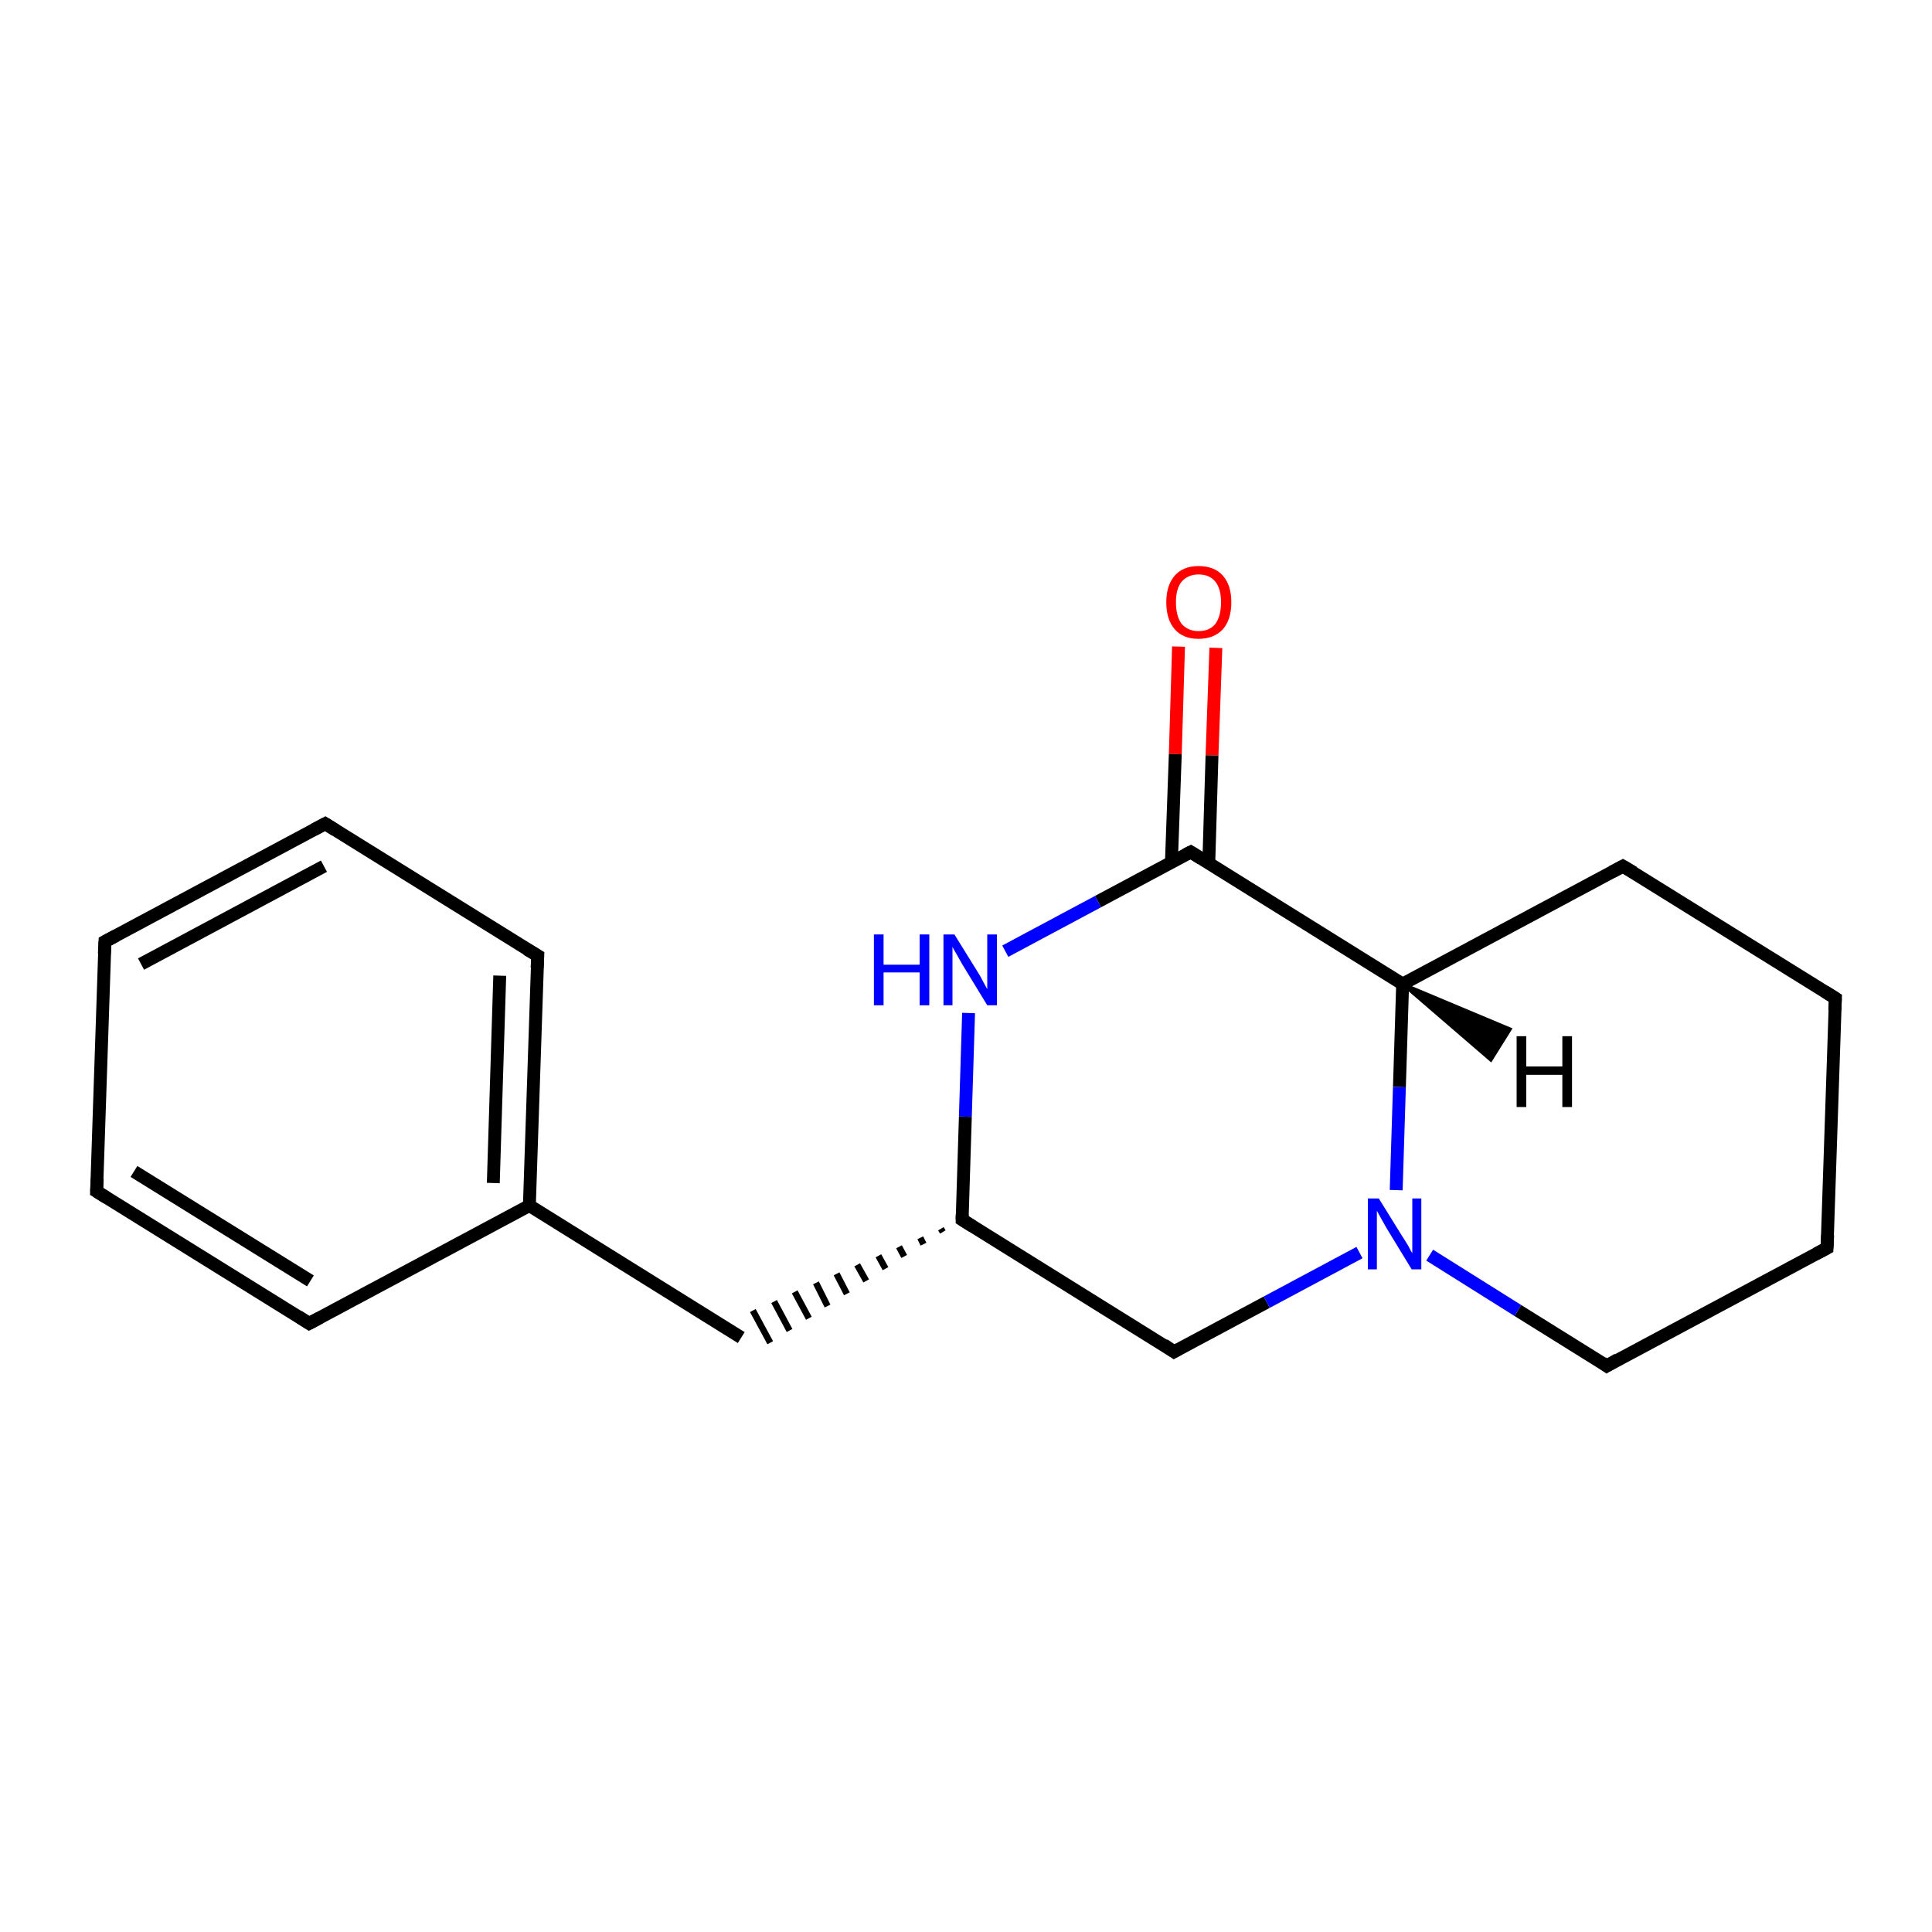 <?xml version='1.0' encoding='iso-8859-1'?>
<svg version='1.1' baseProfile='full'
              xmlns='http://www.w3.org/2000/svg'
                      xmlns:rdkit='http://www.rdkit.org/xml'
                      xmlns:xlink='http://www.w3.org/1999/xlink'
                  xml:space='preserve'
width='300px' height='300px' viewBox='0 0 300 300'>
<!-- END OF HEADER -->
<rect style='opacity:1.0;fill:#FFFFFF;stroke:none' width='300.0' height='300.0' x='0.0' y='0.0'> </rect>
<path class='bond-0 atom-0 atom-1' d='M 188.8,100.6 L 188.2,117.3' style='fill:none;fill-rule:evenodd;stroke:#FF0000;stroke-width:2.0px;stroke-linecap:butt;stroke-linejoin:miter;stroke-opacity:1' />
<path class='bond-0 atom-0 atom-1' d='M 188.2,117.3 L 187.7,134.0' style='fill:none;fill-rule:evenodd;stroke:#000000;stroke-width:2.0px;stroke-linecap:butt;stroke-linejoin:miter;stroke-opacity:1' />
<path class='bond-0 atom-0 atom-1' d='M 183.0,100.4 L 182.5,117.1' style='fill:none;fill-rule:evenodd;stroke:#FF0000;stroke-width:2.0px;stroke-linecap:butt;stroke-linejoin:miter;stroke-opacity:1' />
<path class='bond-0 atom-0 atom-1' d='M 182.5,117.1 L 181.9,133.8' style='fill:none;fill-rule:evenodd;stroke:#000000;stroke-width:2.0px;stroke-linecap:butt;stroke-linejoin:miter;stroke-opacity:1' />
<path class='bond-1 atom-1 atom-2' d='M 184.9,132.3 L 170.5,140.0' style='fill:none;fill-rule:evenodd;stroke:#000000;stroke-width:2.0px;stroke-linecap:butt;stroke-linejoin:miter;stroke-opacity:1' />
<path class='bond-1 atom-1 atom-2' d='M 170.5,140.0 L 156.1,147.7' style='fill:none;fill-rule:evenodd;stroke:#0000FF;stroke-width:2.0px;stroke-linecap:butt;stroke-linejoin:miter;stroke-opacity:1' />
<path class='bond-2 atom-2 atom-3' d='M 150.4,157.3 L 149.9,173.4' style='fill:none;fill-rule:evenodd;stroke:#0000FF;stroke-width:2.0px;stroke-linecap:butt;stroke-linejoin:miter;stroke-opacity:1' />
<path class='bond-2 atom-2 atom-3' d='M 149.9,173.4 L 149.4,189.4' style='fill:none;fill-rule:evenodd;stroke:#000000;stroke-width:2.0px;stroke-linecap:butt;stroke-linejoin:miter;stroke-opacity:1' />
<path class='bond-3 atom-3 atom-4' d='M 146.1,190.8 L 146.4,191.3' style='fill:none;fill-rule:evenodd;stroke:#000000;stroke-width:1.0px;stroke-linecap:butt;stroke-linejoin:miter;stroke-opacity:1' />
<path class='bond-3 atom-3 atom-4' d='M 142.9,192.2 L 143.4,193.2' style='fill:none;fill-rule:evenodd;stroke:#000000;stroke-width:1.0px;stroke-linecap:butt;stroke-linejoin:miter;stroke-opacity:1' />
<path class='bond-3 atom-3 atom-4' d='M 139.6,193.6 L 140.4,195.1' style='fill:none;fill-rule:evenodd;stroke:#000000;stroke-width:1.0px;stroke-linecap:butt;stroke-linejoin:miter;stroke-opacity:1' />
<path class='bond-3 atom-3 atom-4' d='M 136.4,195.0 L 137.5,197.0' style='fill:none;fill-rule:evenodd;stroke:#000000;stroke-width:1.0px;stroke-linecap:butt;stroke-linejoin:miter;stroke-opacity:1' />
<path class='bond-3 atom-3 atom-4' d='M 133.1,196.4 L 134.5,198.9' style='fill:none;fill-rule:evenodd;stroke:#000000;stroke-width:1.0px;stroke-linecap:butt;stroke-linejoin:miter;stroke-opacity:1' />
<path class='bond-3 atom-3 atom-4' d='M 129.9,197.8 L 131.5,200.9' style='fill:none;fill-rule:evenodd;stroke:#000000;stroke-width:1.0px;stroke-linecap:butt;stroke-linejoin:miter;stroke-opacity:1' />
<path class='bond-3 atom-3 atom-4' d='M 126.7,199.2 L 128.5,202.8' style='fill:none;fill-rule:evenodd;stroke:#000000;stroke-width:1.0px;stroke-linecap:butt;stroke-linejoin:miter;stroke-opacity:1' />
<path class='bond-3 atom-3 atom-4' d='M 123.4,200.6 L 125.6,204.7' style='fill:none;fill-rule:evenodd;stroke:#000000;stroke-width:1.0px;stroke-linecap:butt;stroke-linejoin:miter;stroke-opacity:1' />
<path class='bond-3 atom-3 atom-4' d='M 120.2,202.1 L 122.6,206.6' style='fill:none;fill-rule:evenodd;stroke:#000000;stroke-width:1.0px;stroke-linecap:butt;stroke-linejoin:miter;stroke-opacity:1' />
<path class='bond-3 atom-3 atom-4' d='M 116.9,203.5 L 119.6,208.5' style='fill:none;fill-rule:evenodd;stroke:#000000;stroke-width:1.0px;stroke-linecap:butt;stroke-linejoin:miter;stroke-opacity:1' />
<path class='bond-4 atom-4 atom-5' d='M 115.1,207.7 L 82.2,187.2' style='fill:none;fill-rule:evenodd;stroke:#000000;stroke-width:2.0px;stroke-linecap:butt;stroke-linejoin:miter;stroke-opacity:1' />
<path class='bond-5 atom-5 atom-6' d='M 82.2,187.2 L 83.5,148.4' style='fill:none;fill-rule:evenodd;stroke:#000000;stroke-width:2.0px;stroke-linecap:butt;stroke-linejoin:miter;stroke-opacity:1' />
<path class='bond-5 atom-5 atom-6' d='M 76.6,183.7 L 77.6,151.5' style='fill:none;fill-rule:evenodd;stroke:#000000;stroke-width:2.0px;stroke-linecap:butt;stroke-linejoin:miter;stroke-opacity:1' />
<path class='bond-6 atom-6 atom-7' d='M 83.5,148.4 L 50.5,127.9' style='fill:none;fill-rule:evenodd;stroke:#000000;stroke-width:2.0px;stroke-linecap:butt;stroke-linejoin:miter;stroke-opacity:1' />
<path class='bond-7 atom-7 atom-8' d='M 50.5,127.9 L 16.3,146.2' style='fill:none;fill-rule:evenodd;stroke:#000000;stroke-width:2.0px;stroke-linecap:butt;stroke-linejoin:miter;stroke-opacity:1' />
<path class='bond-7 atom-7 atom-8' d='M 50.3,134.5 L 21.9,149.7' style='fill:none;fill-rule:evenodd;stroke:#000000;stroke-width:2.0px;stroke-linecap:butt;stroke-linejoin:miter;stroke-opacity:1' />
<path class='bond-8 atom-8 atom-9' d='M 16.3,146.2 L 15.0,185.0' style='fill:none;fill-rule:evenodd;stroke:#000000;stroke-width:2.0px;stroke-linecap:butt;stroke-linejoin:miter;stroke-opacity:1' />
<path class='bond-9 atom-9 atom-10' d='M 15.0,185.0 L 48.0,205.5' style='fill:none;fill-rule:evenodd;stroke:#000000;stroke-width:2.0px;stroke-linecap:butt;stroke-linejoin:miter;stroke-opacity:1' />
<path class='bond-9 atom-9 atom-10' d='M 20.8,181.9 L 48.2,198.9' style='fill:none;fill-rule:evenodd;stroke:#000000;stroke-width:2.0px;stroke-linecap:butt;stroke-linejoin:miter;stroke-opacity:1' />
<path class='bond-10 atom-3 atom-11' d='M 149.4,189.4 L 182.3,209.9' style='fill:none;fill-rule:evenodd;stroke:#000000;stroke-width:2.0px;stroke-linecap:butt;stroke-linejoin:miter;stroke-opacity:1' />
<path class='bond-11 atom-11 atom-12' d='M 182.3,209.9 L 196.7,202.2' style='fill:none;fill-rule:evenodd;stroke:#000000;stroke-width:2.0px;stroke-linecap:butt;stroke-linejoin:miter;stroke-opacity:1' />
<path class='bond-11 atom-11 atom-12' d='M 196.7,202.2 L 211.1,194.5' style='fill:none;fill-rule:evenodd;stroke:#0000FF;stroke-width:2.0px;stroke-linecap:butt;stroke-linejoin:miter;stroke-opacity:1' />
<path class='bond-12 atom-12 atom-13' d='M 222.0,194.9 L 235.7,203.5' style='fill:none;fill-rule:evenodd;stroke:#0000FF;stroke-width:2.0px;stroke-linecap:butt;stroke-linejoin:miter;stroke-opacity:1' />
<path class='bond-12 atom-12 atom-13' d='M 235.7,203.5 L 249.5,212.1' style='fill:none;fill-rule:evenodd;stroke:#000000;stroke-width:2.0px;stroke-linecap:butt;stroke-linejoin:miter;stroke-opacity:1' />
<path class='bond-13 atom-13 atom-14' d='M 249.5,212.1 L 283.7,193.8' style='fill:none;fill-rule:evenodd;stroke:#000000;stroke-width:2.0px;stroke-linecap:butt;stroke-linejoin:miter;stroke-opacity:1' />
<path class='bond-14 atom-14 atom-15' d='M 283.7,193.8 L 285.0,155.0' style='fill:none;fill-rule:evenodd;stroke:#000000;stroke-width:2.0px;stroke-linecap:butt;stroke-linejoin:miter;stroke-opacity:1' />
<path class='bond-15 atom-15 atom-16' d='M 285.0,155.0 L 252.0,134.5' style='fill:none;fill-rule:evenodd;stroke:#000000;stroke-width:2.0px;stroke-linecap:butt;stroke-linejoin:miter;stroke-opacity:1' />
<path class='bond-16 atom-16 atom-17' d='M 252.0,134.5 L 217.8,152.8' style='fill:none;fill-rule:evenodd;stroke:#000000;stroke-width:2.0px;stroke-linecap:butt;stroke-linejoin:miter;stroke-opacity:1' />
<path class='bond-17 atom-17 atom-1' d='M 217.8,152.8 L 184.9,132.3' style='fill:none;fill-rule:evenodd;stroke:#000000;stroke-width:2.0px;stroke-linecap:butt;stroke-linejoin:miter;stroke-opacity:1' />
<path class='bond-18 atom-10 atom-5' d='M 48.0,205.5 L 82.2,187.2' style='fill:none;fill-rule:evenodd;stroke:#000000;stroke-width:2.0px;stroke-linecap:butt;stroke-linejoin:miter;stroke-opacity:1' />
<path class='bond-19 atom-17 atom-12' d='M 217.8,152.8 L 217.3,168.8' style='fill:none;fill-rule:evenodd;stroke:#000000;stroke-width:2.0px;stroke-linecap:butt;stroke-linejoin:miter;stroke-opacity:1' />
<path class='bond-19 atom-17 atom-12' d='M 217.3,168.8 L 216.8,184.8' style='fill:none;fill-rule:evenodd;stroke:#0000FF;stroke-width:2.0px;stroke-linecap:butt;stroke-linejoin:miter;stroke-opacity:1' />
<path class='bond-20 atom-17 atom-18' d='M 217.8,152.8 L 234.5,159.8 L 231.5,164.6 Z' style='fill:#000000;fill-rule:evenodd;fill-opacity:1;stroke:#000000;stroke-width:0.5px;stroke-linecap:butt;stroke-linejoin:miter;stroke-miterlimit:10;stroke-opacity:1;' />
<path d='M 184.1,132.7 L 184.9,132.3 L 186.5,133.3' style='fill:none;stroke:#000000;stroke-width:2.0px;stroke-linecap:butt;stroke-linejoin:miter;stroke-miterlimit:10;stroke-opacity:1;' />
<path d='M 149.4,188.6 L 149.4,189.4 L 151.0,190.4' style='fill:none;stroke:#000000;stroke-width:2.0px;stroke-linecap:butt;stroke-linejoin:miter;stroke-miterlimit:10;stroke-opacity:1;' />
<path d='M 83.4,150.3 L 83.5,148.4 L 81.8,147.4' style='fill:none;stroke:#000000;stroke-width:2.0px;stroke-linecap:butt;stroke-linejoin:miter;stroke-miterlimit:10;stroke-opacity:1;' />
<path d='M 52.1,128.9 L 50.5,127.9 L 48.8,128.8' style='fill:none;stroke:#000000;stroke-width:2.0px;stroke-linecap:butt;stroke-linejoin:miter;stroke-miterlimit:10;stroke-opacity:1;' />
<path d='M 18.0,145.3 L 16.3,146.2 L 16.2,148.1' style='fill:none;stroke:#000000;stroke-width:2.0px;stroke-linecap:butt;stroke-linejoin:miter;stroke-miterlimit:10;stroke-opacity:1;' />
<path d='M 15.1,183.0 L 15.0,185.0 L 16.6,186.0' style='fill:none;stroke:#000000;stroke-width:2.0px;stroke-linecap:butt;stroke-linejoin:miter;stroke-miterlimit:10;stroke-opacity:1;' />
<path d='M 46.3,204.4 L 48.0,205.5 L 49.7,204.6' style='fill:none;stroke:#000000;stroke-width:2.0px;stroke-linecap:butt;stroke-linejoin:miter;stroke-miterlimit:10;stroke-opacity:1;' />
<path d='M 180.7,208.8 L 182.3,209.9 L 183.0,209.5' style='fill:none;stroke:#000000;stroke-width:2.0px;stroke-linecap:butt;stroke-linejoin:miter;stroke-miterlimit:10;stroke-opacity:1;' />
<path d='M 248.8,211.6 L 249.5,212.1 L 251.2,211.1' style='fill:none;stroke:#000000;stroke-width:2.0px;stroke-linecap:butt;stroke-linejoin:miter;stroke-miterlimit:10;stroke-opacity:1;' />
<path d='M 282.0,194.7 L 283.7,193.8 L 283.8,191.8' style='fill:none;stroke:#000000;stroke-width:2.0px;stroke-linecap:butt;stroke-linejoin:miter;stroke-miterlimit:10;stroke-opacity:1;' />
<path d='M 284.9,156.9 L 285.0,155.0 L 283.4,154.0' style='fill:none;stroke:#000000;stroke-width:2.0px;stroke-linecap:butt;stroke-linejoin:miter;stroke-miterlimit:10;stroke-opacity:1;' />
<path d='M 253.7,135.5 L 252.0,134.5 L 250.3,135.4' style='fill:none;stroke:#000000;stroke-width:2.0px;stroke-linecap:butt;stroke-linejoin:miter;stroke-miterlimit:10;stroke-opacity:1;' />
<path class='atom-0' d='M 181.1 93.5
Q 181.1 90.9, 182.4 89.4
Q 183.7 87.9, 186.1 87.9
Q 188.6 87.9, 189.9 89.4
Q 191.2 90.9, 191.2 93.5
Q 191.2 96.2, 189.9 97.7
Q 188.5 99.2, 186.1 99.2
Q 183.7 99.2, 182.4 97.7
Q 181.1 96.2, 181.1 93.5
M 186.1 98.0
Q 187.8 98.0, 188.7 96.9
Q 189.6 95.7, 189.6 93.5
Q 189.6 91.4, 188.7 90.3
Q 187.8 89.2, 186.1 89.2
Q 184.5 89.2, 183.5 90.3
Q 182.6 91.4, 182.6 93.5
Q 182.6 95.7, 183.5 96.9
Q 184.5 98.0, 186.1 98.0
' fill='#FF0000'/>
<path class='atom-2' d='M 135.7 145.1
L 137.2 145.1
L 137.2 149.8
L 142.8 149.8
L 142.8 145.1
L 144.3 145.1
L 144.3 156.1
L 142.8 156.1
L 142.8 151.0
L 137.2 151.0
L 137.2 156.1
L 135.7 156.1
L 135.7 145.1
' fill='#0000FF'/>
<path class='atom-2' d='M 148.2 145.1
L 151.8 150.9
Q 152.2 151.5, 152.7 152.5
Q 153.3 153.6, 153.3 153.6
L 153.3 145.1
L 154.8 145.1
L 154.8 156.1
L 153.3 156.1
L 149.4 149.7
Q 149.0 149.0, 148.5 148.1
Q 148.0 147.3, 147.9 147.0
L 147.9 156.1
L 146.5 156.1
L 146.5 145.1
L 148.2 145.1
' fill='#0000FF'/>
<path class='atom-12' d='M 214.1 186.1
L 217.7 191.9
Q 218.1 192.5, 218.7 193.5
Q 219.2 194.5, 219.3 194.6
L 219.3 186.1
L 220.7 186.1
L 220.7 197.1
L 219.2 197.1
L 215.3 190.7
Q 214.9 190.0, 214.4 189.1
Q 213.9 188.2, 213.8 188.0
L 213.8 197.1
L 212.4 197.1
L 212.4 186.1
L 214.1 186.1
' fill='#0000FF'/>
<path class='atom-18' d='M 235.5 160.9
L 237.0 160.9
L 237.0 165.6
L 242.6 165.6
L 242.6 160.9
L 244.1 160.9
L 244.1 171.9
L 242.6 171.9
L 242.6 166.9
L 237.0 166.9
L 237.0 171.9
L 235.5 171.9
L 235.5 160.9
' fill='#000000'/>
</svg>
